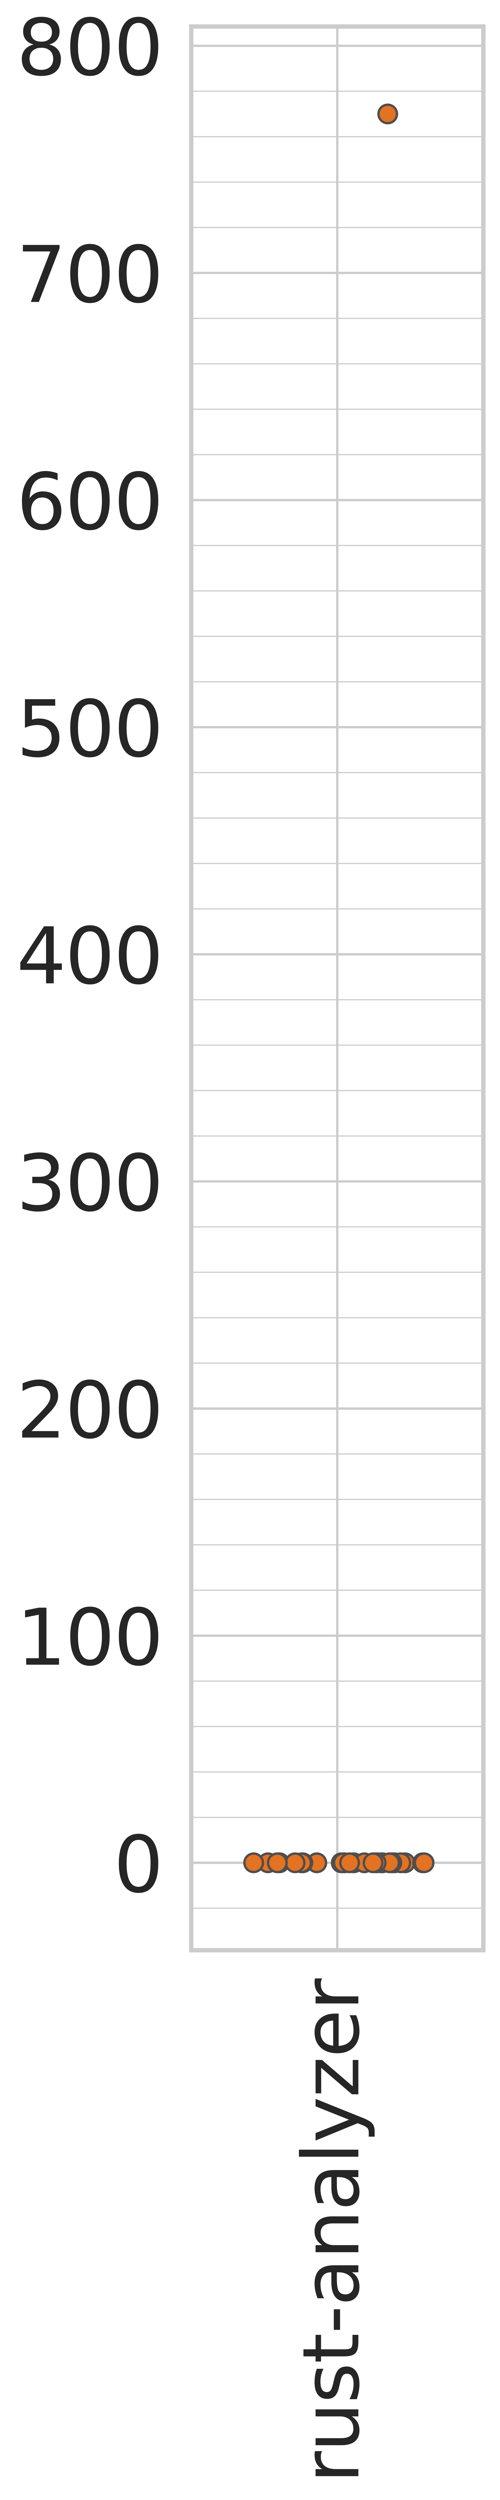 <?xml version="1.0" encoding="utf-8" standalone="no"?>
<!DOCTYPE svg PUBLIC "-//W3C//DTD SVG 1.1//EN"
  "http://www.w3.org/Graphics/SVG/1.1/DTD/svg11.dtd">
<svg xmlns:xlink="http://www.w3.org/1999/xlink" width="216pt" height="1080pt" viewBox="0 0 216 1080" xmlns="http://www.w3.org/2000/svg" version="1.1">
 <defs>
  <style type="text/css">*{stroke-linejoin: round; stroke-linecap: butt}</style>
 </defs>
 <g id="figure_1">
  <g id="patch_1">
   <path d="M 0 1080 
L 216 1080 
L 216 0 
L 0 0 
z
" style="fill: #ffffff"/>
  </g>
  <g id="axes_1">
   <g id="patch_2">
    <path d="M 82.61 842.5 
L 208.8 842.5 
L 208.8 11.455 
L 82.61 11.455 
z
" style="fill: #ffffff"/>
   </g>
   <g id="matplotlib.axis_1">
    <g id="xtick_1">
     <g id="line2d_1">
      <path d="M 145.705 842.5 
L 145.705 11.455 
" clip-path="url(#p18fd5bd178)" style="fill: none; stroke: #cccccc; stroke-linecap: round"/>
     </g>
     <g id="text_1">
      <!-- rust-analyzer -->
      <g style="fill: #262626" transform="translate(154.811 1072.764) rotate(-90) scale(0.33 -0.33)">
       <defs>
        <path id="DejaVuSans-72" d="M 2631 2963 
Q 2534 3019 2420 3045 
Q 2306 3072 2169 3072 
Q 1681 3072 1420 2755 
Q 1159 2438 1159 1844 
L 1159 0 
L 581 0 
L 581 3500 
L 1159 3500 
L 1159 2956 
Q 1341 3275 1631 3429 
Q 1922 3584 2338 3584 
Q 2397 3584 2469 3576 
Q 2541 3569 2628 3553 
L 2631 2963 
z
" transform="scale(0.016)"/>
        <path id="DejaVuSans-75" d="M 544 1381 
L 544 3500 
L 1119 3500 
L 1119 1403 
Q 1119 906 1312 657 
Q 1506 409 1894 409 
Q 2359 409 2629 706 
Q 2900 1003 2900 1516 
L 2900 3500 
L 3475 3500 
L 3475 0 
L 2900 0 
L 2900 538 
Q 2691 219 2414 64 
Q 2138 -91 1772 -91 
Q 1169 -91 856 284 
Q 544 659 544 1381 
z
M 1991 3584 
L 1991 3584 
z
" transform="scale(0.016)"/>
        <path id="DejaVuSans-73" d="M 2834 3397 
L 2834 2853 
Q 2591 2978 2328 3040 
Q 2066 3103 1784 3103 
Q 1356 3103 1142 2972 
Q 928 2841 928 2578 
Q 928 2378 1081 2264 
Q 1234 2150 1697 2047 
L 1894 2003 
Q 2506 1872 2764 1633 
Q 3022 1394 3022 966 
Q 3022 478 2636 193 
Q 2250 -91 1575 -91 
Q 1294 -91 989 -36 
Q 684 19 347 128 
L 347 722 
Q 666 556 975 473 
Q 1284 391 1588 391 
Q 1994 391 2212 530 
Q 2431 669 2431 922 
Q 2431 1156 2273 1281 
Q 2116 1406 1581 1522 
L 1381 1569 
Q 847 1681 609 1914 
Q 372 2147 372 2553 
Q 372 3047 722 3315 
Q 1072 3584 1716 3584 
Q 2034 3584 2315 3537 
Q 2597 3491 2834 3397 
z
" transform="scale(0.016)"/>
        <path id="DejaVuSans-74" d="M 1172 4494 
L 1172 3500 
L 2356 3500 
L 2356 3053 
L 1172 3053 
L 1172 1153 
Q 1172 725 1289 603 
Q 1406 481 1766 481 
L 2356 481 
L 2356 0 
L 1766 0 
Q 1100 0 847 248 
Q 594 497 594 1153 
L 594 3053 
L 172 3053 
L 172 3500 
L 594 3500 
L 594 4494 
L 1172 4494 
z
" transform="scale(0.016)"/>
        <path id="DejaVuSans-2d" d="M 313 2009 
L 1997 2009 
L 1997 1497 
L 313 1497 
L 313 2009 
z
" transform="scale(0.016)"/>
        <path id="DejaVuSans-61" d="M 2194 1759 
Q 1497 1759 1228 1600 
Q 959 1441 959 1056 
Q 959 750 1161 570 
Q 1363 391 1709 391 
Q 2188 391 2477 730 
Q 2766 1069 2766 1631 
L 2766 1759 
L 2194 1759 
z
M 3341 1997 
L 3341 0 
L 2766 0 
L 2766 531 
Q 2569 213 2275 61 
Q 1981 -91 1556 -91 
Q 1019 -91 701 211 
Q 384 513 384 1019 
Q 384 1609 779 1909 
Q 1175 2209 1959 2209 
L 2766 2209 
L 2766 2266 
Q 2766 2663 2505 2880 
Q 2244 3097 1772 3097 
Q 1472 3097 1187 3025 
Q 903 2953 641 2809 
L 641 3341 
Q 956 3463 1253 3523 
Q 1550 3584 1831 3584 
Q 2591 3584 2966 3190 
Q 3341 2797 3341 1997 
z
" transform="scale(0.016)"/>
        <path id="DejaVuSans-6e" d="M 3513 2113 
L 3513 0 
L 2938 0 
L 2938 2094 
Q 2938 2591 2744 2837 
Q 2550 3084 2163 3084 
Q 1697 3084 1428 2787 
Q 1159 2491 1159 1978 
L 1159 0 
L 581 0 
L 581 3500 
L 1159 3500 
L 1159 2956 
Q 1366 3272 1645 3428 
Q 1925 3584 2291 3584 
Q 2894 3584 3203 3211 
Q 3513 2838 3513 2113 
z
" transform="scale(0.016)"/>
        <path id="DejaVuSans-6c" d="M 603 4863 
L 1178 4863 
L 1178 0 
L 603 0 
L 603 4863 
z
" transform="scale(0.016)"/>
        <path id="DejaVuSans-79" d="M 2059 -325 
Q 1816 -950 1584 -1140 
Q 1353 -1331 966 -1331 
L 506 -1331 
L 506 -850 
L 844 -850 
Q 1081 -850 1212 -737 
Q 1344 -625 1503 -206 
L 1606 56 
L 191 3500 
L 800 3500 
L 1894 763 
L 2988 3500 
L 3597 3500 
L 2059 -325 
z
" transform="scale(0.016)"/>
        <path id="DejaVuSans-7a" d="M 353 3500 
L 3084 3500 
L 3084 2975 
L 922 459 
L 3084 459 
L 3084 0 
L 275 0 
L 275 525 
L 2438 3041 
L 353 3041 
L 353 3500 
z
" transform="scale(0.016)"/>
        <path id="DejaVuSans-65" d="M 3597 1894 
L 3597 1613 
L 953 1613 
Q 991 1019 1311 708 
Q 1631 397 2203 397 
Q 2534 397 2845 478 
Q 3156 559 3463 722 
L 3463 178 
Q 3153 47 2828 -22 
Q 2503 -91 2169 -91 
Q 1331 -91 842 396 
Q 353 884 353 1716 
Q 353 2575 817 3079 
Q 1281 3584 2069 3584 
Q 2775 3584 3186 3129 
Q 3597 2675 3597 1894 
z
M 3022 2063 
Q 3016 2534 2758 2815 
Q 2500 3097 2075 3097 
Q 1594 3097 1305 2825 
Q 1016 2553 972 2059 
L 3022 2063 
z
" transform="scale(0.016)"/>
       </defs>
       <use xlink:href="#DejaVuSans-72"/>
       <use xlink:href="#DejaVuSans-75" x="41.113"/>
       <use xlink:href="#DejaVuSans-73" x="104.492"/>
       <use xlink:href="#DejaVuSans-74" x="156.592"/>
       <use xlink:href="#DejaVuSans-2d" x="195.801"/>
       <use xlink:href="#DejaVuSans-61" x="231.885"/>
       <use xlink:href="#DejaVuSans-6e" x="293.164"/>
       <use xlink:href="#DejaVuSans-61" x="356.543"/>
       <use xlink:href="#DejaVuSans-6c" x="417.822"/>
       <use xlink:href="#DejaVuSans-79" x="445.605"/>
       <use xlink:href="#DejaVuSans-7a" x="504.785"/>
       <use xlink:href="#DejaVuSans-65" x="557.275"/>
       <use xlink:href="#DejaVuSans-72" x="618.799"/>
      </g>
     </g>
    </g>
   </g>
   <g id="matplotlib.axis_2">
    <g id="ytick_1">
     <g id="line2d_2">
      <path d="M 82.61 804.725 
L 208.8 804.725 
" clip-path="url(#p18fd5bd178)" style="fill: none; stroke: #cccccc; stroke-linecap: round"/>
     </g>
     <g id="text_2">
      <!-- 0 -->
      <g style="fill: #262626" transform="translate(49.114 817.263) scale(0.33 -0.33)">
       <defs>
        <path id="DejaVuSans-30" d="M 2034 4250 
Q 1547 4250 1301 3770 
Q 1056 3291 1056 2328 
Q 1056 1369 1301 889 
Q 1547 409 2034 409 
Q 2525 409 2770 889 
Q 3016 1369 3016 2328 
Q 3016 3291 2770 3770 
Q 2525 4250 2034 4250 
z
M 2034 4750 
Q 2819 4750 3233 4129 
Q 3647 3509 3647 2328 
Q 3647 1150 3233 529 
Q 2819 -91 2034 -91 
Q 1250 -91 836 529 
Q 422 1150 422 2328 
Q 422 3509 836 4129 
Q 1250 4750 2034 4750 
z
" transform="scale(0.016)"/>
       </defs>
       <use xlink:href="#DejaVuSans-30"/>
      </g>
     </g>
    </g>
    <g id="ytick_2">
     <g id="line2d_3">
      <path d="M 82.61 706.609 
L 208.8 706.609 
" clip-path="url(#p18fd5bd178)" style="fill: none; stroke: #cccccc; stroke-linecap: round"/>
     </g>
     <g id="text_3">
      <!-- 100 -->
      <g style="fill: #262626" transform="translate(7.121 719.146) scale(0.33 -0.33)">
       <defs>
        <path id="DejaVuSans-31" d="M 794 531 
L 1825 531 
L 1825 4091 
L 703 3866 
L 703 4441 
L 1819 4666 
L 2450 4666 
L 2450 531 
L 3481 531 
L 3481 0 
L 794 0 
L 794 531 
z
" transform="scale(0.016)"/>
       </defs>
       <use xlink:href="#DejaVuSans-31"/>
       <use xlink:href="#DejaVuSans-30" x="63.623"/>
       <use xlink:href="#DejaVuSans-30" x="127.246"/>
      </g>
     </g>
    </g>
    <g id="ytick_3">
     <g id="line2d_4">
      <path d="M 82.61 608.493 
L 208.8 608.493 
" clip-path="url(#p18fd5bd178)" style="fill: none; stroke: #cccccc; stroke-linecap: round"/>
     </g>
     <g id="text_4">
      <!-- 200 -->
      <g style="fill: #262626" transform="translate(7.121 621.03) scale(0.33 -0.33)">
       <defs>
        <path id="DejaVuSans-32" d="M 1228 531 
L 3431 531 
L 3431 0 
L 469 0 
L 469 531 
Q 828 903 1448 1529 
Q 2069 2156 2228 2338 
Q 2531 2678 2651 2914 
Q 2772 3150 2772 3378 
Q 2772 3750 2511 3984 
Q 2250 4219 1831 4219 
Q 1534 4219 1204 4116 
Q 875 4013 500 3803 
L 500 4441 
Q 881 4594 1212 4672 
Q 1544 4750 1819 4750 
Q 2544 4750 2975 4387 
Q 3406 4025 3406 3419 
Q 3406 3131 3298 2873 
Q 3191 2616 2906 2266 
Q 2828 2175 2409 1742 
Q 1991 1309 1228 531 
z
" transform="scale(0.016)"/>
       </defs>
       <use xlink:href="#DejaVuSans-32"/>
       <use xlink:href="#DejaVuSans-30" x="63.623"/>
       <use xlink:href="#DejaVuSans-30" x="127.246"/>
      </g>
     </g>
    </g>
    <g id="ytick_4">
     <g id="line2d_5">
      <path d="M 82.61 510.376 
L 208.8 510.376 
" clip-path="url(#p18fd5bd178)" style="fill: none; stroke: #cccccc; stroke-linecap: round"/>
     </g>
     <g id="text_5">
      <!-- 300 -->
      <g style="fill: #262626" transform="translate(7.121 522.914) scale(0.33 -0.33)">
       <defs>
        <path id="DejaVuSans-33" d="M 2597 2516 
Q 3050 2419 3304 2112 
Q 3559 1806 3559 1356 
Q 3559 666 3084 287 
Q 2609 -91 1734 -91 
Q 1441 -91 1130 -33 
Q 819 25 488 141 
L 488 750 
Q 750 597 1062 519 
Q 1375 441 1716 441 
Q 2309 441 2620 675 
Q 2931 909 2931 1356 
Q 2931 1769 2642 2001 
Q 2353 2234 1838 2234 
L 1294 2234 
L 1294 2753 
L 1863 2753 
Q 2328 2753 2575 2939 
Q 2822 3125 2822 3475 
Q 2822 3834 2567 4026 
Q 2313 4219 1838 4219 
Q 1578 4219 1281 4162 
Q 984 4106 628 3988 
L 628 4550 
Q 988 4650 1302 4700 
Q 1616 4750 1894 4750 
Q 2613 4750 3031 4423 
Q 3450 4097 3450 3541 
Q 3450 3153 3228 2886 
Q 3006 2619 2597 2516 
z
" transform="scale(0.016)"/>
       </defs>
       <use xlink:href="#DejaVuSans-33"/>
       <use xlink:href="#DejaVuSans-30" x="63.623"/>
       <use xlink:href="#DejaVuSans-30" x="127.246"/>
      </g>
     </g>
    </g>
    <g id="ytick_5">
     <g id="line2d_6">
      <path d="M 82.61 412.26 
L 208.8 412.26 
" clip-path="url(#p18fd5bd178)" style="fill: none; stroke: #cccccc; stroke-linecap: round"/>
     </g>
     <g id="text_6">
      <!-- 400 -->
      <g style="fill: #262626" transform="translate(7.121 424.797) scale(0.33 -0.33)">
       <defs>
        <path id="DejaVuSans-34" d="M 2419 4116 
L 825 1625 
L 2419 1625 
L 2419 4116 
z
M 2253 4666 
L 3047 4666 
L 3047 1625 
L 3713 1625 
L 3713 1100 
L 3047 1100 
L 3047 0 
L 2419 0 
L 2419 1100 
L 313 1100 
L 313 1709 
L 2253 4666 
z
" transform="scale(0.016)"/>
       </defs>
       <use xlink:href="#DejaVuSans-34"/>
       <use xlink:href="#DejaVuSans-30" x="63.623"/>
       <use xlink:href="#DejaVuSans-30" x="127.246"/>
      </g>
     </g>
    </g>
    <g id="ytick_6">
     <g id="line2d_7">
      <path d="M 82.61 314.143 
L 208.8 314.143 
" clip-path="url(#p18fd5bd178)" style="fill: none; stroke: #cccccc; stroke-linecap: round"/>
     </g>
     <g id="text_7">
      <!-- 500 -->
      <g style="fill: #262626" transform="translate(7.121 326.681) scale(0.33 -0.33)">
       <defs>
        <path id="DejaVuSans-35" d="M 691 4666 
L 3169 4666 
L 3169 4134 
L 1269 4134 
L 1269 2991 
Q 1406 3038 1543 3061 
Q 1681 3084 1819 3084 
Q 2600 3084 3056 2656 
Q 3513 2228 3513 1497 
Q 3513 744 3044 326 
Q 2575 -91 1722 -91 
Q 1428 -91 1123 -41 
Q 819 9 494 109 
L 494 744 
Q 775 591 1075 516 
Q 1375 441 1709 441 
Q 2250 441 2565 725 
Q 2881 1009 2881 1497 
Q 2881 1984 2565 2268 
Q 2250 2553 1709 2553 
Q 1456 2553 1204 2497 
Q 953 2441 691 2322 
L 691 4666 
z
" transform="scale(0.016)"/>
       </defs>
       <use xlink:href="#DejaVuSans-35"/>
       <use xlink:href="#DejaVuSans-30" x="63.623"/>
       <use xlink:href="#DejaVuSans-30" x="127.246"/>
      </g>
     </g>
    </g>
    <g id="ytick_7">
     <g id="line2d_8">
      <path d="M 82.61 216.027 
L 208.8 216.027 
" clip-path="url(#p18fd5bd178)" style="fill: none; stroke: #cccccc; stroke-linecap: round"/>
     </g>
     <g id="text_8">
      <!-- 600 -->
      <g style="fill: #262626" transform="translate(7.121 228.565) scale(0.33 -0.33)">
       <defs>
        <path id="DejaVuSans-36" d="M 2113 2584 
Q 1688 2584 1439 2293 
Q 1191 2003 1191 1497 
Q 1191 994 1439 701 
Q 1688 409 2113 409 
Q 2538 409 2786 701 
Q 3034 994 3034 1497 
Q 3034 2003 2786 2293 
Q 2538 2584 2113 2584 
z
M 3366 4563 
L 3366 3988 
Q 3128 4100 2886 4159 
Q 2644 4219 2406 4219 
Q 1781 4219 1451 3797 
Q 1122 3375 1075 2522 
Q 1259 2794 1537 2939 
Q 1816 3084 2150 3084 
Q 2853 3084 3261 2657 
Q 3669 2231 3669 1497 
Q 3669 778 3244 343 
Q 2819 -91 2113 -91 
Q 1303 -91 875 529 
Q 447 1150 447 2328 
Q 447 3434 972 4092 
Q 1497 4750 2381 4750 
Q 2619 4750 2861 4703 
Q 3103 4656 3366 4563 
z
" transform="scale(0.016)"/>
       </defs>
       <use xlink:href="#DejaVuSans-36"/>
       <use xlink:href="#DejaVuSans-30" x="63.623"/>
       <use xlink:href="#DejaVuSans-30" x="127.246"/>
      </g>
     </g>
    </g>
    <g id="ytick_8">
     <g id="line2d_9">
      <path d="M 82.61 117.911 
L 208.8 117.911 
" clip-path="url(#p18fd5bd178)" style="fill: none; stroke: #cccccc; stroke-linecap: round"/>
     </g>
     <g id="text_9">
      <!-- 700 -->
      <g style="fill: #262626" transform="translate(7.121 130.448) scale(0.33 -0.33)">
       <defs>
        <path id="DejaVuSans-37" d="M 525 4666 
L 3525 4666 
L 3525 4397 
L 1831 0 
L 1172 0 
L 2766 4134 
L 525 4134 
L 525 4666 
z
" transform="scale(0.016)"/>
       </defs>
       <use xlink:href="#DejaVuSans-37"/>
       <use xlink:href="#DejaVuSans-30" x="63.623"/>
       <use xlink:href="#DejaVuSans-30" x="127.246"/>
      </g>
     </g>
    </g>
    <g id="ytick_9">
     <g id="line2d_10">
      <path d="M 82.61 19.794 
L 208.8 19.794 
" clip-path="url(#p18fd5bd178)" style="fill: none; stroke: #cccccc; stroke-linecap: round"/>
     </g>
     <g id="text_10">
      <!-- 800 -->
      <g style="fill: #262626" transform="translate(7.121 32.332) scale(0.33 -0.33)">
       <defs>
        <path id="DejaVuSans-38" d="M 2034 2216 
Q 1584 2216 1326 1975 
Q 1069 1734 1069 1313 
Q 1069 891 1326 650 
Q 1584 409 2034 409 
Q 2484 409 2743 651 
Q 3003 894 3003 1313 
Q 3003 1734 2745 1975 
Q 2488 2216 2034 2216 
z
M 1403 2484 
Q 997 2584 770 2862 
Q 544 3141 544 3541 
Q 544 4100 942 4425 
Q 1341 4750 2034 4750 
Q 2731 4750 3128 4425 
Q 3525 4100 3525 3541 
Q 3525 3141 3298 2862 
Q 3072 2584 2669 2484 
Q 3125 2378 3379 2068 
Q 3634 1759 3634 1313 
Q 3634 634 3220 271 
Q 2806 -91 2034 -91 
Q 1263 -91 848 271 
Q 434 634 434 1313 
Q 434 1759 690 2068 
Q 947 2378 1403 2484 
z
M 1172 3481 
Q 1172 3119 1398 2916 
Q 1625 2713 2034 2713 
Q 2441 2713 2670 2916 
Q 2900 3119 2900 3481 
Q 2900 3844 2670 4047 
Q 2441 4250 2034 4250 
Q 1625 4250 1398 4047 
Q 1172 3844 1172 3481 
z
" transform="scale(0.016)"/>
       </defs>
       <use xlink:href="#DejaVuSans-38"/>
       <use xlink:href="#DejaVuSans-30" x="63.623"/>
       <use xlink:href="#DejaVuSans-30" x="127.246"/>
      </g>
     </g>
    </g>
    <g id="ytick_10">
     <g id="line2d_11">
      <path d="M 82.61 824.348 
L 208.8 824.348 
" clip-path="url(#p18fd5bd178)" style="fill: none; stroke: #cccccc; stroke-width: 0.5; stroke-linecap: round"/>
     </g>
    </g>
    <g id="ytick_11">
     <g id="line2d_12">
      <path d="M 82.61 785.102 
L 208.8 785.102 
" clip-path="url(#p18fd5bd178)" style="fill: none; stroke: #cccccc; stroke-width: 0.5; stroke-linecap: round"/>
     </g>
    </g>
    <g id="ytick_12">
     <g id="line2d_13">
      <path d="M 82.61 765.479 
L 208.8 765.479 
" clip-path="url(#p18fd5bd178)" style="fill: none; stroke: #cccccc; stroke-width: 0.5; stroke-linecap: round"/>
     </g>
    </g>
    <g id="ytick_13">
     <g id="line2d_14">
      <path d="M 82.61 745.855 
L 208.8 745.855 
" clip-path="url(#p18fd5bd178)" style="fill: none; stroke: #cccccc; stroke-width: 0.5; stroke-linecap: round"/>
     </g>
    </g>
    <g id="ytick_14">
     <g id="line2d_15">
      <path d="M 82.61 726.232 
L 208.8 726.232 
" clip-path="url(#p18fd5bd178)" style="fill: none; stroke: #cccccc; stroke-width: 0.5; stroke-linecap: round"/>
     </g>
    </g>
    <g id="ytick_15">
     <g id="line2d_16">
      <path d="M 82.61 686.986 
L 208.8 686.986 
" clip-path="url(#p18fd5bd178)" style="fill: none; stroke: #cccccc; stroke-width: 0.5; stroke-linecap: round"/>
     </g>
    </g>
    <g id="ytick_16">
     <g id="line2d_17">
      <path d="M 82.61 667.362 
L 208.8 667.362 
" clip-path="url(#p18fd5bd178)" style="fill: none; stroke: #cccccc; stroke-width: 0.5; stroke-linecap: round"/>
     </g>
    </g>
    <g id="ytick_17">
     <g id="line2d_18">
      <path d="M 82.61 647.739 
L 208.8 647.739 
" clip-path="url(#p18fd5bd178)" style="fill: none; stroke: #cccccc; stroke-width: 0.5; stroke-linecap: round"/>
     </g>
    </g>
    <g id="ytick_18">
     <g id="line2d_19">
      <path d="M 82.61 628.116 
L 208.8 628.116 
" clip-path="url(#p18fd5bd178)" style="fill: none; stroke: #cccccc; stroke-width: 0.5; stroke-linecap: round"/>
     </g>
    </g>
    <g id="ytick_19">
     <g id="line2d_20">
      <path d="M 82.61 588.869 
L 208.8 588.869 
" clip-path="url(#p18fd5bd178)" style="fill: none; stroke: #cccccc; stroke-width: 0.5; stroke-linecap: round"/>
     </g>
    </g>
    <g id="ytick_20">
     <g id="line2d_21">
      <path d="M 82.61 569.246 
L 208.8 569.246 
" clip-path="url(#p18fd5bd178)" style="fill: none; stroke: #cccccc; stroke-width: 0.5; stroke-linecap: round"/>
     </g>
    </g>
    <g id="ytick_21">
     <g id="line2d_22">
      <path d="M 82.61 549.623 
L 208.8 549.623 
" clip-path="url(#p18fd5bd178)" style="fill: none; stroke: #cccccc; stroke-width: 0.5; stroke-linecap: round"/>
     </g>
    </g>
    <g id="ytick_22">
     <g id="line2d_23">
      <path d="M 82.61 529.999 
L 208.8 529.999 
" clip-path="url(#p18fd5bd178)" style="fill: none; stroke: #cccccc; stroke-width: 0.5; stroke-linecap: round"/>
     </g>
    </g>
    <g id="ytick_23">
     <g id="line2d_24">
      <path d="M 82.61 490.753 
L 208.8 490.753 
" clip-path="url(#p18fd5bd178)" style="fill: none; stroke: #cccccc; stroke-width: 0.5; stroke-linecap: round"/>
     </g>
    </g>
    <g id="ytick_24">
     <g id="line2d_25">
      <path d="M 82.61 471.13 
L 208.8 471.13 
" clip-path="url(#p18fd5bd178)" style="fill: none; stroke: #cccccc; stroke-width: 0.5; stroke-linecap: round"/>
     </g>
    </g>
    <g id="ytick_25">
     <g id="line2d_26">
      <path d="M 82.61 451.506 
L 208.8 451.506 
" clip-path="url(#p18fd5bd178)" style="fill: none; stroke: #cccccc; stroke-width: 0.5; stroke-linecap: round"/>
     </g>
    </g>
    <g id="ytick_26">
     <g id="line2d_27">
      <path d="M 82.61 431.883 
L 208.8 431.883 
" clip-path="url(#p18fd5bd178)" style="fill: none; stroke: #cccccc; stroke-width: 0.5; stroke-linecap: round"/>
     </g>
    </g>
    <g id="ytick_27">
     <g id="line2d_28">
      <path d="M 82.61 392.637 
L 208.8 392.637 
" clip-path="url(#p18fd5bd178)" style="fill: none; stroke: #cccccc; stroke-width: 0.5; stroke-linecap: round"/>
     </g>
    </g>
    <g id="ytick_28">
     <g id="line2d_29">
      <path d="M 82.61 373.013 
L 208.8 373.013 
" clip-path="url(#p18fd5bd178)" style="fill: none; stroke: #cccccc; stroke-width: 0.5; stroke-linecap: round"/>
     </g>
    </g>
    <g id="ytick_29">
     <g id="line2d_30">
      <path d="M 82.61 353.39 
L 208.8 353.39 
" clip-path="url(#p18fd5bd178)" style="fill: none; stroke: #cccccc; stroke-width: 0.5; stroke-linecap: round"/>
     </g>
    </g>
    <g id="ytick_30">
     <g id="line2d_31">
      <path d="M 82.61 333.767 
L 208.8 333.767 
" clip-path="url(#p18fd5bd178)" style="fill: none; stroke: #cccccc; stroke-width: 0.5; stroke-linecap: round"/>
     </g>
    </g>
    <g id="ytick_31">
     <g id="line2d_32">
      <path d="M 82.61 294.52 
L 208.8 294.52 
" clip-path="url(#p18fd5bd178)" style="fill: none; stroke: #cccccc; stroke-width: 0.5; stroke-linecap: round"/>
     </g>
    </g>
    <g id="ytick_32">
     <g id="line2d_33">
      <path d="M 82.61 274.897 
L 208.8 274.897 
" clip-path="url(#p18fd5bd178)" style="fill: none; stroke: #cccccc; stroke-width: 0.5; stroke-linecap: round"/>
     </g>
    </g>
    <g id="ytick_33">
     <g id="line2d_34">
      <path d="M 82.61 255.274 
L 208.8 255.274 
" clip-path="url(#p18fd5bd178)" style="fill: none; stroke: #cccccc; stroke-width: 0.5; stroke-linecap: round"/>
     </g>
    </g>
    <g id="ytick_34">
     <g id="line2d_35">
      <path d="M 82.61 235.65 
L 208.8 235.65 
" clip-path="url(#p18fd5bd178)" style="fill: none; stroke: #cccccc; stroke-width: 0.5; stroke-linecap: round"/>
     </g>
    </g>
    <g id="ytick_35">
     <g id="line2d_36">
      <path d="M 82.61 196.404 
L 208.8 196.404 
" clip-path="url(#p18fd5bd178)" style="fill: none; stroke: #cccccc; stroke-width: 0.5; stroke-linecap: round"/>
     </g>
    </g>
    <g id="ytick_36">
     <g id="line2d_37">
      <path d="M 82.61 176.781 
L 208.8 176.781 
" clip-path="url(#p18fd5bd178)" style="fill: none; stroke: #cccccc; stroke-width: 0.5; stroke-linecap: round"/>
     </g>
    </g>
    <g id="ytick_37">
     <g id="line2d_38">
      <path d="M 82.61 157.157 
L 208.8 157.157 
" clip-path="url(#p18fd5bd178)" style="fill: none; stroke: #cccccc; stroke-width: 0.5; stroke-linecap: round"/>
     </g>
    </g>
    <g id="ytick_38">
     <g id="line2d_39">
      <path d="M 82.61 137.534 
L 208.8 137.534 
" clip-path="url(#p18fd5bd178)" style="fill: none; stroke: #cccccc; stroke-width: 0.5; stroke-linecap: round"/>
     </g>
    </g>
    <g id="ytick_39">
     <g id="line2d_40">
      <path d="M 82.61 98.288 
L 208.8 98.288 
" clip-path="url(#p18fd5bd178)" style="fill: none; stroke: #cccccc; stroke-width: 0.5; stroke-linecap: round"/>
     </g>
    </g>
    <g id="ytick_40">
     <g id="line2d_41">
      <path d="M 82.61 78.664 
L 208.8 78.664 
" clip-path="url(#p18fd5bd178)" style="fill: none; stroke: #cccccc; stroke-width: 0.5; stroke-linecap: round"/>
     </g>
    </g>
    <g id="ytick_41">
     <g id="line2d_42">
      <path d="M 82.61 59.041 
L 208.8 59.041 
" clip-path="url(#p18fd5bd178)" style="fill: none; stroke: #cccccc; stroke-width: 0.5; stroke-linecap: round"/>
     </g>
    </g>
    <g id="ytick_42">
     <g id="line2d_43">
      <path d="M 82.61 39.418 
L 208.8 39.418 
" clip-path="url(#p18fd5bd178)" style="fill: none; stroke: #cccccc; stroke-width: 0.5; stroke-linecap: round"/>
     </g>
    </g>
   </g>
   <g id="PathCollection_1"/>
   <g id="patch_3">
    <path d="M 82.61 842.5 
L 82.61 11.455 
" style="fill: none; stroke: #cccccc; stroke-width: 1.875; stroke-linejoin: miter; stroke-linecap: square"/>
   </g>
   <g id="patch_4">
    <path d="M 208.8 842.5 
L 208.8 11.455 
" style="fill: none; stroke: #cccccc; stroke-width: 1.875; stroke-linejoin: miter; stroke-linecap: square"/>
   </g>
   <g id="patch_5">
    <path d="M 82.61 842.5 
L 208.8 842.5 
" style="fill: none; stroke: #cccccc; stroke-width: 1.875; stroke-linejoin: miter; stroke-linecap: square"/>
   </g>
   <g id="patch_6">
    <path d="M 82.61 11.455 
L 208.8 11.455 
" style="fill: none; stroke: #cccccc; stroke-width: 1.875; stroke-linejoin: miter; stroke-linecap: square"/>
   </g>
   <g id="PathCollection_2">
    <defs>
     <path id="C0_0_8311008234" d="M 0 4 
C 1.061 4 2.078 3.579 2.828 2.828 
C 3.579 2.078 4 1.061 4 -0 
C 4 -1.061 3.579 -2.078 2.828 -2.828 
C 2.078 -3.579 1.061 -4 0 -4 
C -1.061 -4 -2.078 -3.579 -2.828 -2.828 
C -3.579 -2.078 -4 -1.061 -4 0 
C -4 1.061 -3.579 2.078 -2.828 2.828 
C -2.078 3.579 -1.061 4 0 4 
z
"/>
    </defs>
    <g clip-path="url(#p18fd5bd178)">
     <use xlink:href="#C0_0_8311008234" x="136.866" y="804.725" style="fill: #e37222; stroke: #4e4e4e"/>
    </g>
    <g clip-path="url(#p18fd5bd178)">
     <use xlink:href="#C0_0_8311008234" x="147.422" y="804.725" style="fill: #e37222; stroke: #4e4e4e"/>
    </g>
    <g clip-path="url(#p18fd5bd178)">
     <use xlink:href="#C0_0_8311008234" x="165.254" y="804.725" style="fill: #e37222; stroke: #4e4e4e"/>
    </g>
    <g clip-path="url(#p18fd5bd178)">
     <use xlink:href="#C0_0_8311008234" x="170.456" y="804.725" style="fill: #e37222; stroke: #4e4e4e"/>
    </g>
    <g clip-path="url(#p18fd5bd178)">
     <use xlink:href="#C0_0_8311008234" x="120.13" y="804.725" style="fill: #e37222; stroke: #4e4e4e"/>
    </g>
    <g clip-path="url(#p18fd5bd178)">
     <use xlink:href="#C0_0_8311008234" x="148.737" y="804.725" style="fill: #e37222; stroke: #4e4e4e"/>
    </g>
    <g clip-path="url(#p18fd5bd178)">
     <use xlink:href="#C0_0_8311008234" x="174.99" y="804.725" style="fill: #e37222; stroke: #4e4e4e"/>
    </g>
    <g clip-path="url(#p18fd5bd178)">
     <use xlink:href="#C0_0_8311008234" x="164.697" y="804.725" style="fill: #e37222; stroke: #4e4e4e"/>
    </g>
    <g clip-path="url(#p18fd5bd178)">
     <use xlink:href="#C0_0_8311008234" x="164.836" y="804.725" style="fill: #e37222; stroke: #4e4e4e"/>
    </g>
    <g clip-path="url(#p18fd5bd178)">
     <use xlink:href="#C0_0_8311008234" x="148.809" y="804.725" style="fill: #e37222; stroke: #4e4e4e"/>
    </g>
    <g clip-path="url(#p18fd5bd178)">
     <use xlink:href="#C0_0_8311008234" x="130.82" y="804.725" style="fill: #e37222; stroke: #4e4e4e"/>
    </g>
    <g clip-path="url(#p18fd5bd178)">
     <use xlink:href="#C0_0_8311008234" x="162.868" y="804.725" style="fill: #e37222; stroke: #4e4e4e"/>
    </g>
    <g clip-path="url(#p18fd5bd178)">
     <use xlink:href="#C0_0_8311008234" x="152.796" y="804.725" style="fill: #e37222; stroke: #4e4e4e"/>
    </g>
    <g clip-path="url(#p18fd5bd178)">
     <use xlink:href="#C0_0_8311008234" x="157.376" y="804.725" style="fill: #e37222; stroke: #4e4e4e"/>
    </g>
    <g clip-path="url(#p18fd5bd178)">
     <use xlink:href="#C0_0_8311008234" x="130.27" y="804.725" style="fill: #e37222; stroke: #4e4e4e"/>
    </g>
    <g clip-path="url(#p18fd5bd178)">
     <use xlink:href="#C0_0_8311008234" x="173.149" y="804.725" style="fill: #e37222; stroke: #4e4e4e"/>
    </g>
    <g clip-path="url(#p18fd5bd178)">
     <use xlink:href="#C0_0_8311008234" x="169.258" y="804.725" style="fill: #e37222; stroke: #4e4e4e"/>
    </g>
    <g clip-path="url(#p18fd5bd178)">
     <use xlink:href="#C0_0_8311008234" x="168.283" y="804.725" style="fill: #e37222; stroke: #4e4e4e"/>
    </g>
    <g clip-path="url(#p18fd5bd178)">
     <use xlink:href="#C0_0_8311008234" x="162.488" y="804.725" style="fill: #e37222; stroke: #4e4e4e"/>
    </g>
    <g clip-path="url(#p18fd5bd178)">
     <use xlink:href="#C0_0_8311008234" x="115.749" y="804.725" style="fill: #e37222; stroke: #4e4e4e"/>
    </g>
    <g clip-path="url(#p18fd5bd178)">
     <use xlink:href="#C0_0_8311008234" x="182.598" y="804.725" style="fill: #e37222; stroke: #4e4e4e"/>
    </g>
    <g clip-path="url(#p18fd5bd178)">
     <use xlink:href="#C0_0_8311008234" x="161.174" y="804.725" style="fill: #e37222; stroke: #4e4e4e"/>
    </g>
    <g clip-path="url(#p18fd5bd178)">
     <use xlink:href="#C0_0_8311008234" x="120.757" y="804.725" style="fill: #e37222; stroke: #4e4e4e"/>
    </g>
    <g clip-path="url(#p18fd5bd178)">
     <use xlink:href="#C0_0_8311008234" x="148.299" y="804.725" style="fill: #e37222; stroke: #4e4e4e"/>
    </g>
    <g clip-path="url(#p18fd5bd178)">
     <use xlink:href="#C0_0_8311008234" x="151.011" y="804.725" style="fill: #e37222; stroke: #4e4e4e"/>
    </g>
    <g clip-path="url(#p18fd5bd178)">
     <use xlink:href="#C0_0_8311008234" x="183.214" y="804.725" style="fill: #e37222; stroke: #4e4e4e"/>
    </g>
    <g clip-path="url(#p18fd5bd178)">
     <use xlink:href="#C0_0_8311008234" x="127.476" y="804.725" style="fill: #e37222; stroke: #4e4e4e"/>
    </g>
    <g clip-path="url(#p18fd5bd178)">
     <use xlink:href="#C0_0_8311008234" x="167.492" y="49.229" style="fill: #e37222; stroke: #4e4e4e"/>
    </g>
    <g clip-path="url(#p18fd5bd178)">
     <use xlink:href="#C0_0_8311008234" x="119.799" y="804.725" style="fill: #e37222; stroke: #4e4e4e"/>
    </g>
    <g clip-path="url(#p18fd5bd178)">
     <use xlink:href="#C0_0_8311008234" x="109.581" y="804.725" style="fill: #e37222; stroke: #4e4e4e"/>
    </g>
   </g>
   <g id="legend_1"/>
  </g>
 </g>
 <defs>
  <clipPath id="p18fd5bd178">
   <rect x="82.61" y="11.455" width="126.19" height="831.045"/>
  </clipPath>
 </defs>
</svg>

